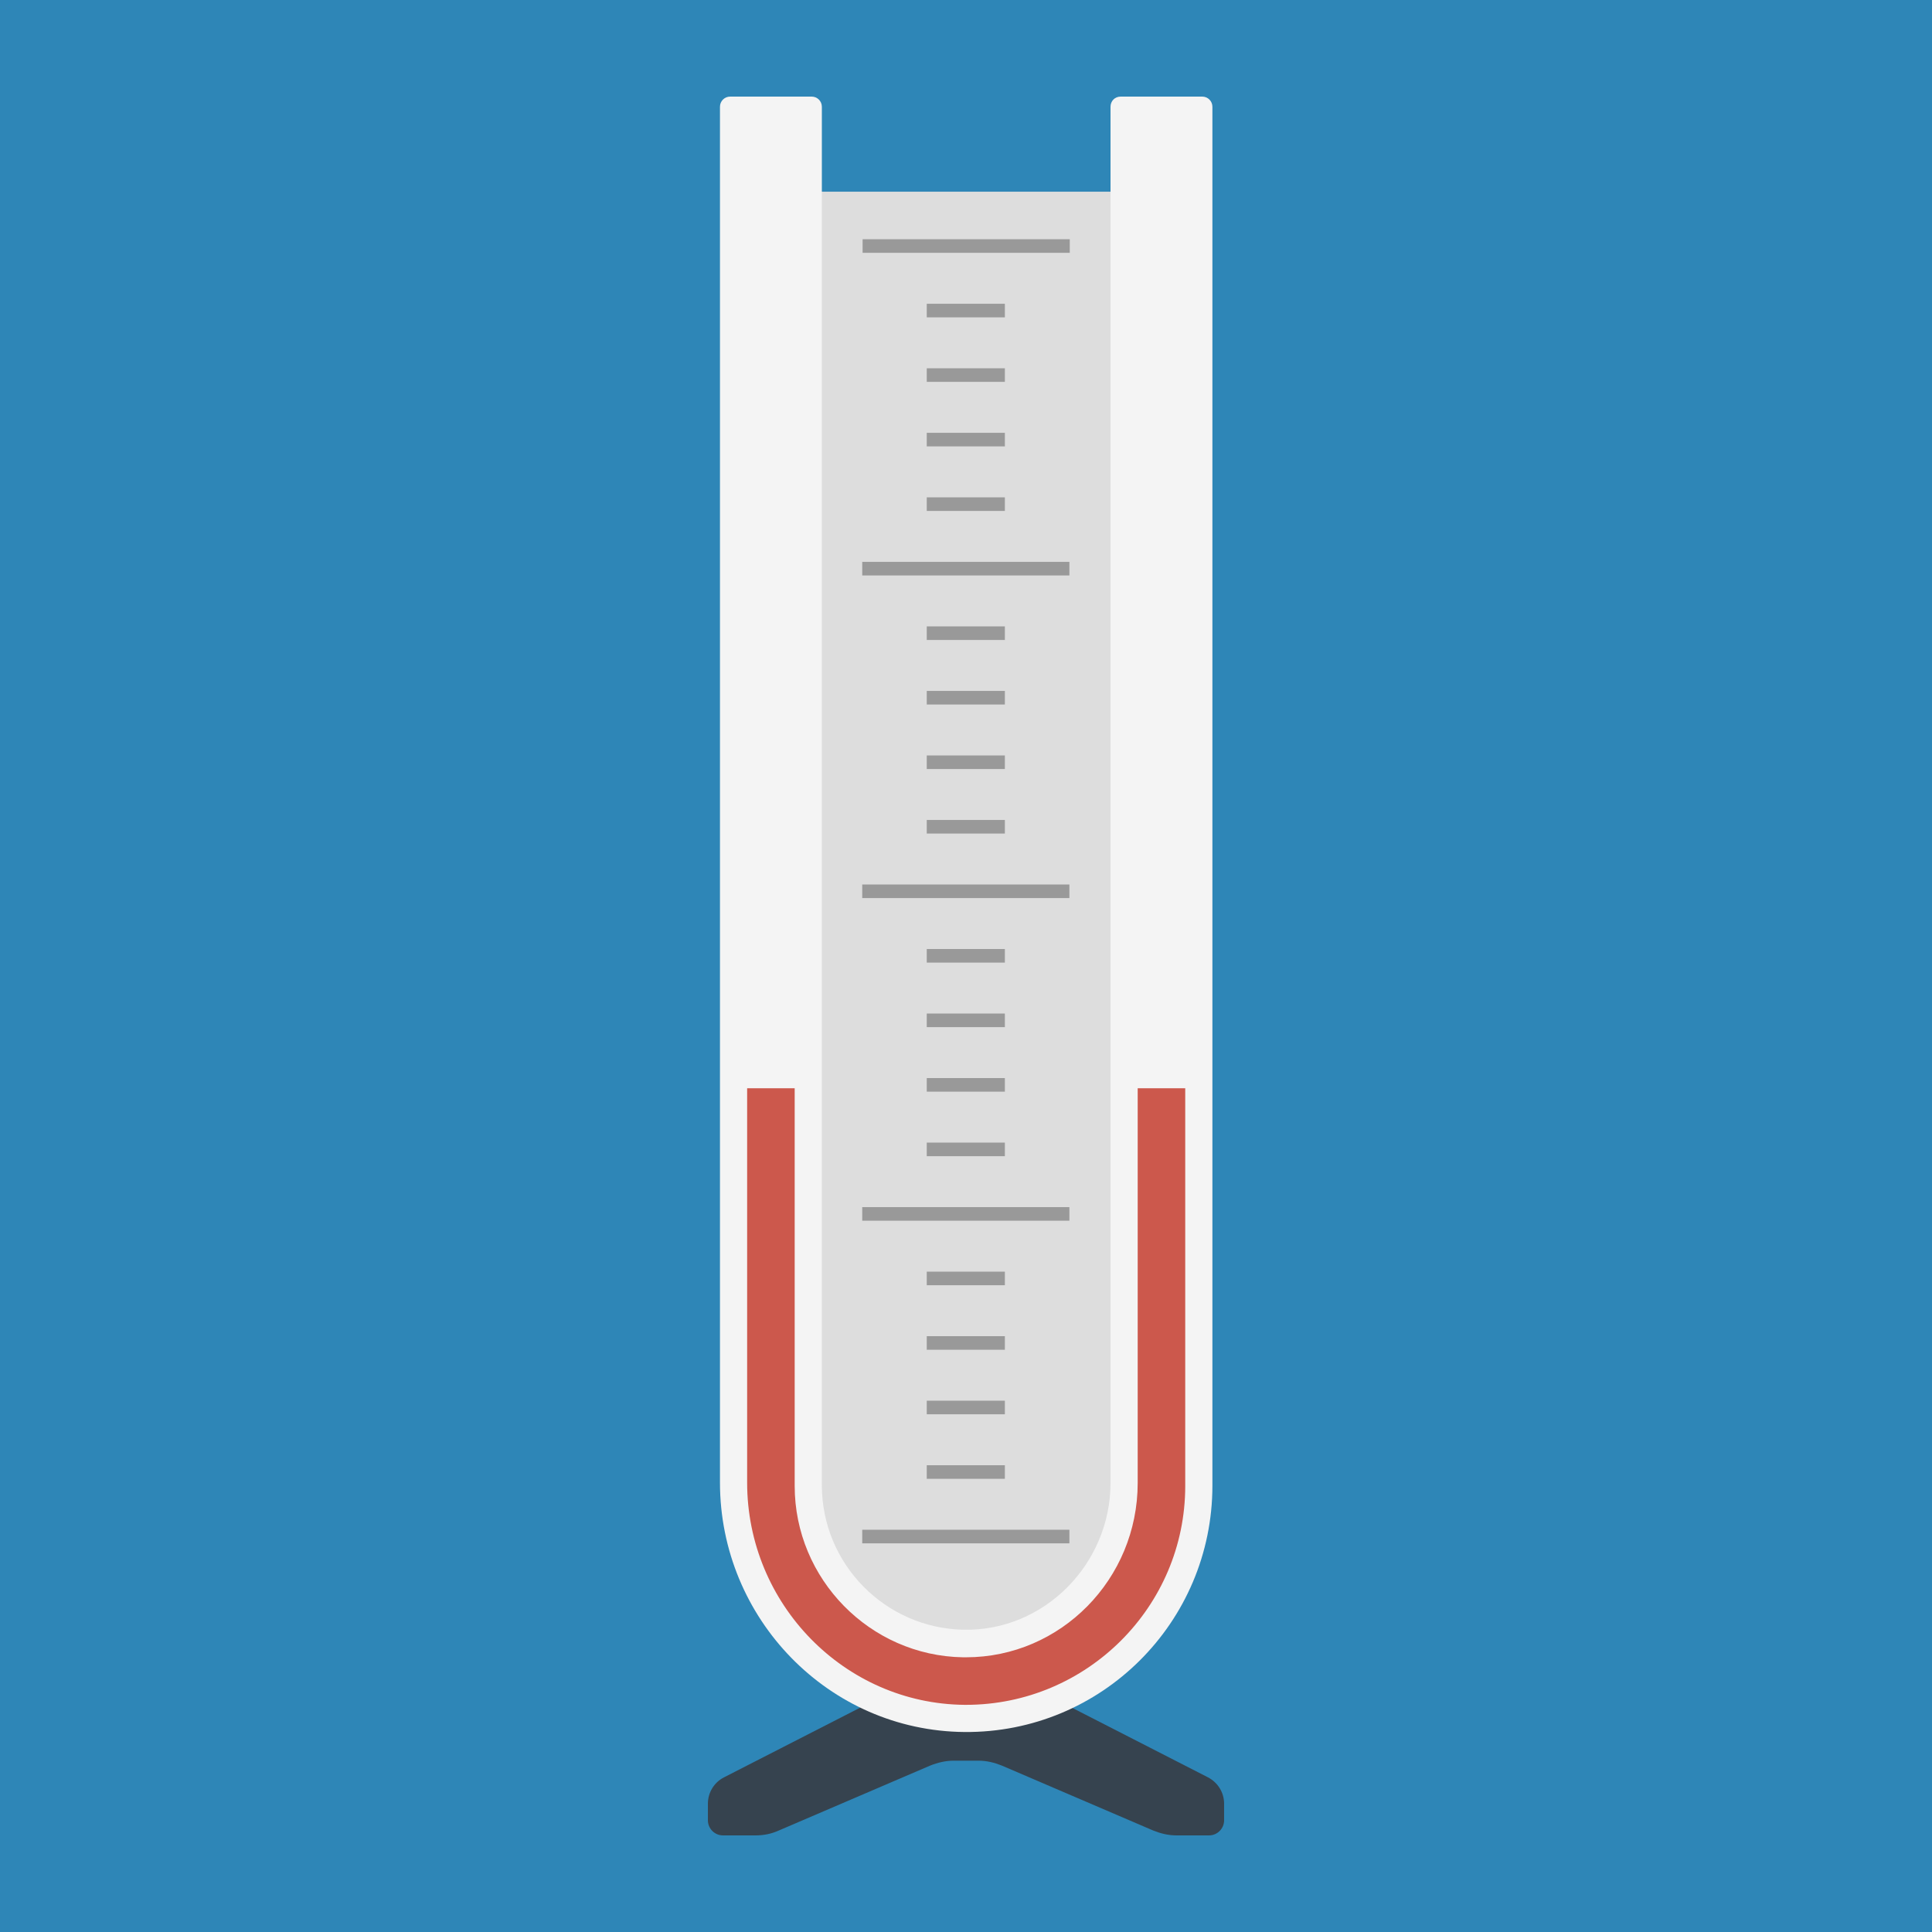 <svg xmlns="http://www.w3.org/2000/svg" viewBox="0 0 512 512" xml:space="preserve"><path d="M0 0h512v512H0V0z" fill="#2e86b7"/><path d="m320.1 471-54.9-28.1h-18.4L191.9 471c-2.6 1.3-4.3 4-4.3 7v4.4c0 2.2 1.8 4 4 4h8.6c2.2 0 4.2-.4 6.2-1.3l40.1-17.2c2-.8 4.1-1.3 6.2-1.3h6.6c2.2 0 4.2.5 6.2 1.3l40.1 17.2c2 .8 4 1.3 6.2 1.3h8.6c2.2 0 4-1.8 4-4V478c0-2.9-1.6-5.6-4.3-7z" fill="#36434f"/><path fill="#ddd" d="M215 50.8h81.9v387H215z"/><path d="M294.3 28.3V393c0 21.4-17.5 39.3-38.9 38.9-20.8-.4-37.6-17.4-37.6-38.3V28.3c0-1.5-1.2-2.7-2.7-2.7h-21.6c-1.5 0-2.7 1.2-2.7 2.7v364.6c0 36 28.8 65.8 64.8 66.1 36.3.3 65.7-29.1 65.7-65.3V28.3c0-1.5-1.2-2.7-2.7-2.7H297c-1.6 0-2.7 1.2-2.7 2.7z" fill="#f4f4f4"/><path d="M301.5 288.4V393c0 25.5-20.4 46.2-45.5 46.2h-.8c-24.7-.4-44.6-20.8-44.6-45.4V288.4H198v104.5c0 32.2 25.8 58.6 57.6 58.9h.4c32 0 58.1-26 58.1-58V288.4h-12.6z" fill="#cc584c"/><path d="M245.6 388.3h20.7v3.6h-20.7v-3.6zm0-13.5h20.7v-3.6h-20.7v3.6zm0-17.1h20.7v-3.6h-20.7v3.6zm0-51.3h20.7v-3.6h-20.7v3.6zm0-17.1h20.7v-3.6h-20.7v3.6zm0-17.1h20.7v-3.6h-20.7v3.6zm0-51.3h20.7v-3.6h-20.7v3.6zm0-17.1h20.7v-3.6h-20.7v3.6zm0-17.1h20.7v-3.6h-20.7v3.6zm0-51.3h20.7v-3.6h-20.7v3.6zm0-17.1h20.7v-3.6h-20.7v3.6zm0-17.1h20.7v-3.6h-20.7v3.6zm20.8-37.8h-37.8V67h54.9v-3.6h-17.1zm-20.8 342h-17.1v3.6h54.9v-3.6h-37.8zm0-85.5h-17.1v3.6h54.9v-3.6h-37.8zm0-85.5h-17.1v3.6h54.9v-3.6h-37.8zm0-85.5h-17.1v3.6h54.9v-3.6h-37.8zm18.9 191.7h1.8V337h-20.7v3.6h18.9zm0-85.5h1.8v-3.6h-20.7v3.6h18.9zm0-85.5h1.8V166h-20.7v3.6h18.9zm0-85.5h1.8v-3.6h-20.7v3.6h18.9z" fill="#999"/></svg>